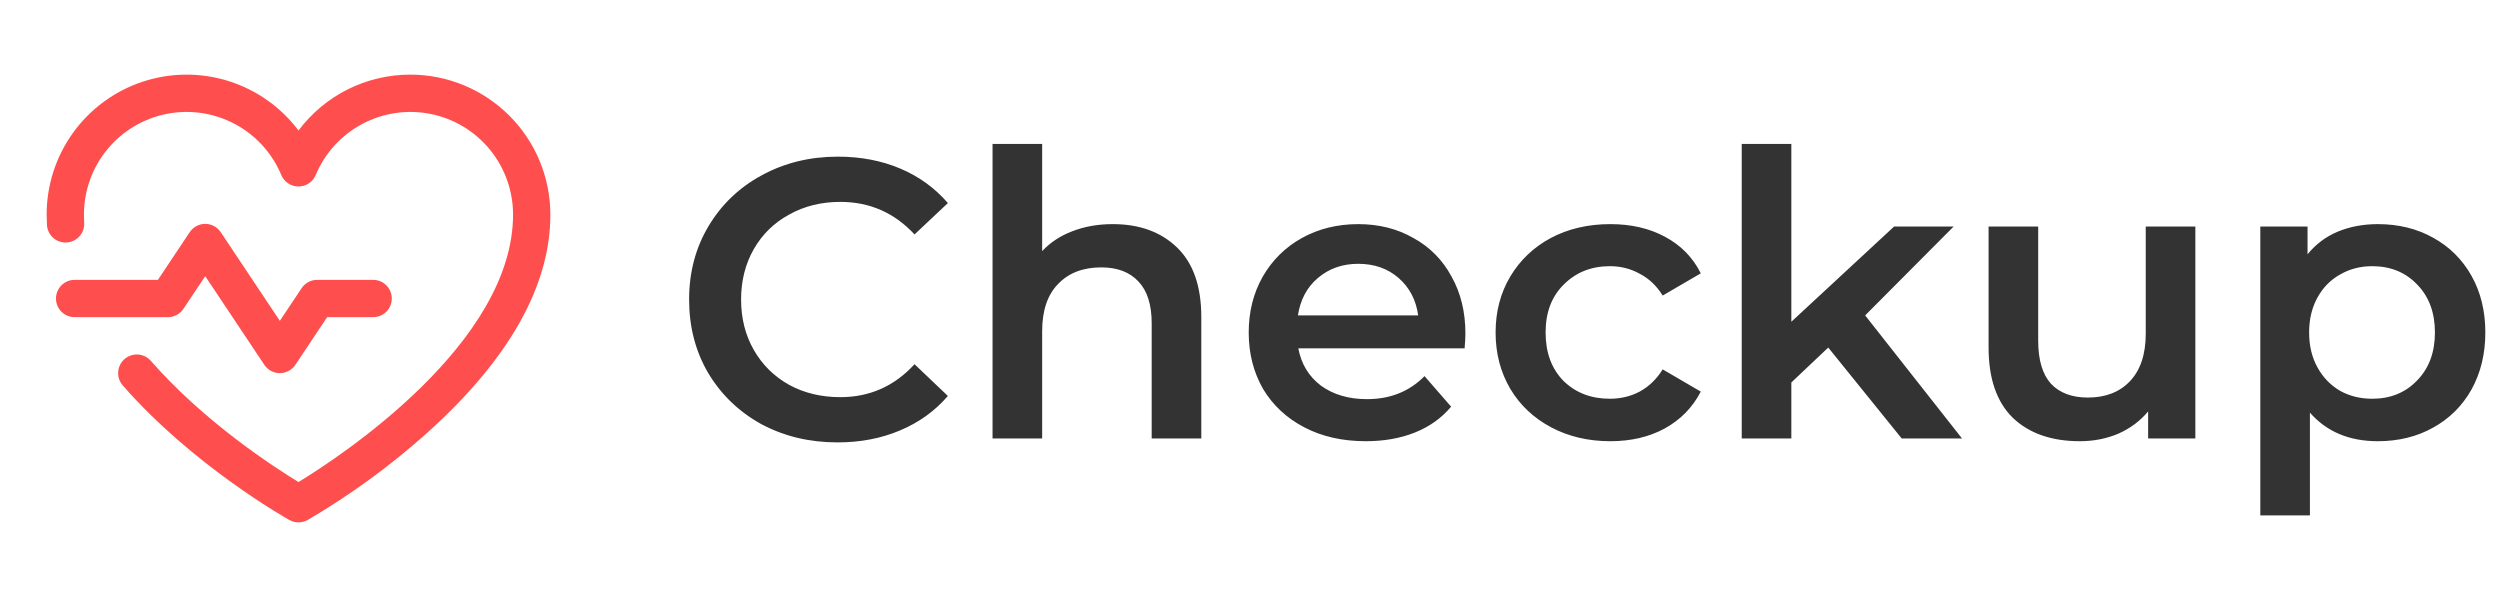 <svg width="268" height="64" viewBox="0 0 268 64" fill="none" xmlns="http://www.w3.org/2000/svg">
<path d="M18 34H8C7.47 34 6.961 33.789 6.586 33.414C6.211 33.039 6 32.531 6 32C6 31.47 6.211 30.961 6.586 30.586C6.961 30.211 7.47 30 8 30H16.93L20.336 24.89C20.519 24.617 20.766 24.392 21.056 24.237C21.347 24.081 21.671 24 22 24C22.329 24 22.653 24.081 22.944 24.237C23.234 24.392 23.481 24.617 23.664 24.89L30 34.395L32.336 30.89C32.519 30.617 32.766 30.392 33.056 30.237C33.347 30.081 33.671 30 34 30H40C40.53 30 41.039 30.211 41.414 30.586C41.789 30.961 42 31.47 42 32C42 32.531 41.789 33.039 41.414 33.414C41.039 33.789 40.53 34 40 34H35.07L31.664 39.109C31.481 39.383 31.234 39.608 30.944 39.763C30.653 39.919 30.329 40 30 40C29.671 40 29.347 39.919 29.056 39.763C28.766 39.608 28.519 39.383 28.336 39.109L22 29.605L19.664 33.109C19.481 33.383 19.234 33.608 18.944 33.763C18.653 33.919 18.329 34 18 34ZM44 8C41.672 7.996 39.375 8.535 37.291 9.575C35.208 10.615 33.396 12.127 32 13.99C30.109 11.474 27.474 9.616 24.47 8.68C21.464 7.743 18.241 7.775 15.255 8.772C12.27 9.768 9.673 11.678 7.832 14.231C5.992 16.785 5.001 19.852 5 23C5 23.368 5.011 23.742 5.032 24.113C5.062 24.642 5.301 25.138 5.697 25.491C6.093 25.844 6.613 26.026 7.143 25.995C7.672 25.965 8.168 25.726 8.521 25.33C8.874 24.934 9.055 24.414 9.025 23.884C9.009 23.59 9 23.295 9 23C9 20.457 9.881 17.994 11.493 16.027C13.105 14.061 15.348 12.713 17.841 12.214C20.334 11.715 22.923 12.094 25.168 13.288C27.413 14.482 29.175 16.416 30.154 18.762C30.307 19.127 30.563 19.437 30.891 19.656C31.22 19.875 31.605 19.991 32 19.991C32.394 19.991 32.78 19.875 33.108 19.656C33.437 19.437 33.693 19.127 33.845 18.762C34.825 16.416 36.587 14.482 38.832 13.288C41.077 12.095 43.666 11.715 46.159 12.214C48.652 12.714 50.895 14.061 52.507 16.027C54.118 17.994 54.999 20.457 55 23C55 36.791 36.5 48.928 31.999 51.675C29.354 50.063 21.882 45.218 16.17 38.684C15.821 38.285 15.328 38.04 14.799 38.005C14.269 37.969 13.748 38.145 13.348 38.494C12.949 38.843 12.704 39.337 12.669 39.866C12.633 40.395 12.809 40.917 13.159 41.316C20.649 49.886 30.603 55.51 31.023 55.745C31.321 55.912 31.658 56 32 56C32.342 56 32.679 55.912 32.977 55.745C37.568 53.056 41.877 49.913 45.838 46.361C54.572 38.501 59 30.641 59 23C58.995 19.023 57.414 15.21 54.602 12.398C51.79 9.586 47.977 8.005 44 8Z" fill="#FF4E4E"/>
<path d="M89.784 47.425C86.778 47.425 84.055 46.773 81.615 45.468C79.204 44.135 77.304 42.306 75.914 39.98C74.553 37.654 73.872 35.031 73.872 32.109C73.872 29.188 74.567 26.564 75.957 24.238C77.347 21.912 79.247 20.097 81.658 18.792C84.097 17.459 86.82 16.793 89.826 16.793C92.266 16.793 94.492 17.218 96.506 18.069C98.52 18.92 100.222 20.154 101.612 21.77L98.038 25.132C95.882 22.806 93.23 21.643 90.082 21.643C88.04 21.643 86.21 22.097 84.594 23.004C82.977 23.884 81.715 25.117 80.807 26.706C79.899 28.294 79.445 30.095 79.445 32.109C79.445 34.123 79.899 35.924 80.807 37.512C81.715 39.101 82.977 40.349 84.594 41.256C86.21 42.136 88.04 42.575 90.082 42.575C93.23 42.575 95.882 41.398 98.038 39.044L101.612 42.448C100.222 44.064 98.506 45.298 96.464 46.149C94.45 47 92.223 47.425 89.784 47.425ZM119.292 24.026C122.157 24.026 124.454 24.862 126.184 26.536C127.914 28.209 128.78 30.691 128.78 33.981V47H123.461V34.662C123.461 32.676 122.993 31.187 122.057 30.195C121.121 29.174 119.788 28.663 118.058 28.663C116.101 28.663 114.555 29.259 113.421 30.45C112.286 31.613 111.719 33.3 111.719 35.513V47H106.401V15.431H111.719V26.919C112.598 25.983 113.676 25.273 114.952 24.791C116.257 24.281 117.704 24.026 119.292 24.026ZM157.092 35.768C157.092 36.137 157.063 36.661 157.006 37.342H139.18C139.492 39.016 140.3 40.349 141.605 41.342C142.938 42.306 144.583 42.788 146.54 42.788C149.036 42.788 151.093 41.965 152.709 40.32L155.56 43.596C154.539 44.816 153.248 45.738 151.688 46.362C150.128 46.986 148.37 47.298 146.413 47.298C143.917 47.298 141.718 46.801 139.818 45.809C137.918 44.816 136.443 43.44 135.393 41.682C134.372 39.895 133.862 37.881 133.862 35.64C133.862 33.428 134.358 31.442 135.351 29.684C136.372 27.897 137.776 26.507 139.563 25.515C141.35 24.522 143.364 24.026 145.604 24.026C147.817 24.026 149.788 24.522 151.518 25.515C153.277 26.479 154.638 27.855 155.602 29.642C156.595 31.4 157.092 33.442 157.092 35.768ZM145.604 28.28C143.902 28.28 142.456 28.791 141.265 29.812C140.102 30.804 139.393 32.138 139.137 33.811H152.029C151.802 32.166 151.107 30.833 149.944 29.812C148.781 28.791 147.334 28.28 145.604 28.28ZM172.624 47.298C170.269 47.298 168.156 46.801 166.284 45.809C164.412 44.816 162.952 43.44 161.902 41.682C160.853 39.895 160.328 37.881 160.328 35.64C160.328 33.4 160.853 31.4 161.902 29.642C162.952 27.883 164.398 26.507 166.242 25.515C168.114 24.522 170.241 24.026 172.624 24.026C174.864 24.026 176.821 24.479 178.495 25.387C180.197 26.294 181.473 27.599 182.324 29.301L178.24 31.684C177.587 30.634 176.765 29.854 175.772 29.344C174.808 28.805 173.744 28.535 172.581 28.535C170.596 28.535 168.951 29.188 167.646 30.492C166.341 31.769 165.689 33.485 165.689 35.64C165.689 37.796 166.327 39.526 167.603 40.831C168.908 42.107 170.567 42.745 172.581 42.745C173.744 42.745 174.808 42.49 175.772 41.98C176.765 41.441 177.587 40.647 178.24 39.597L182.324 41.98C181.445 43.681 180.154 45 178.452 45.936C176.779 46.844 174.836 47.298 172.624 47.298ZM195.988 37.257L192.032 41.001V47H186.714V15.431H192.032V34.492L203.051 24.281H209.433L199.945 33.811L210.326 47H203.859L195.988 37.257ZM235.342 24.281V47H230.279V44.107C229.428 45.128 228.365 45.922 227.088 46.489C225.812 47.028 224.436 47.298 222.961 47.298C219.926 47.298 217.53 46.461 215.771 44.788C214.041 43.086 213.176 40.576 213.176 37.257V24.281H218.494V36.534C218.494 38.576 218.948 40.108 219.855 41.129C220.791 42.121 222.11 42.618 223.812 42.618C225.713 42.618 227.216 42.036 228.322 40.873C229.457 39.682 230.024 37.98 230.024 35.768V24.281H235.342ZM254.899 24.026C257.111 24.026 259.082 24.508 260.812 25.472C262.571 26.436 263.947 27.798 264.939 29.556C265.932 31.315 266.428 33.343 266.428 35.64C266.428 37.938 265.932 39.98 264.939 41.767C263.947 43.526 262.571 44.887 260.812 45.851C259.082 46.816 257.111 47.298 254.899 47.298C251.835 47.298 249.41 46.277 247.623 44.234V55.254H242.305V24.281H247.368V27.259C248.247 26.181 249.325 25.373 250.601 24.834C251.906 24.295 253.339 24.026 254.899 24.026ZM254.303 42.745C256.26 42.745 257.863 42.093 259.111 40.788C260.387 39.484 261.025 37.768 261.025 35.64C261.025 33.513 260.387 31.797 259.111 30.492C257.863 29.188 256.26 28.535 254.303 28.535C253.027 28.535 251.878 28.833 250.857 29.429C249.836 29.996 249.027 30.819 248.432 31.896C247.836 32.974 247.538 34.222 247.538 35.64C247.538 37.059 247.836 38.306 248.432 39.384C249.027 40.462 249.836 41.299 250.857 41.895C251.878 42.462 253.027 42.745 254.303 42.745Z" fill="#333333"/>
</svg>
